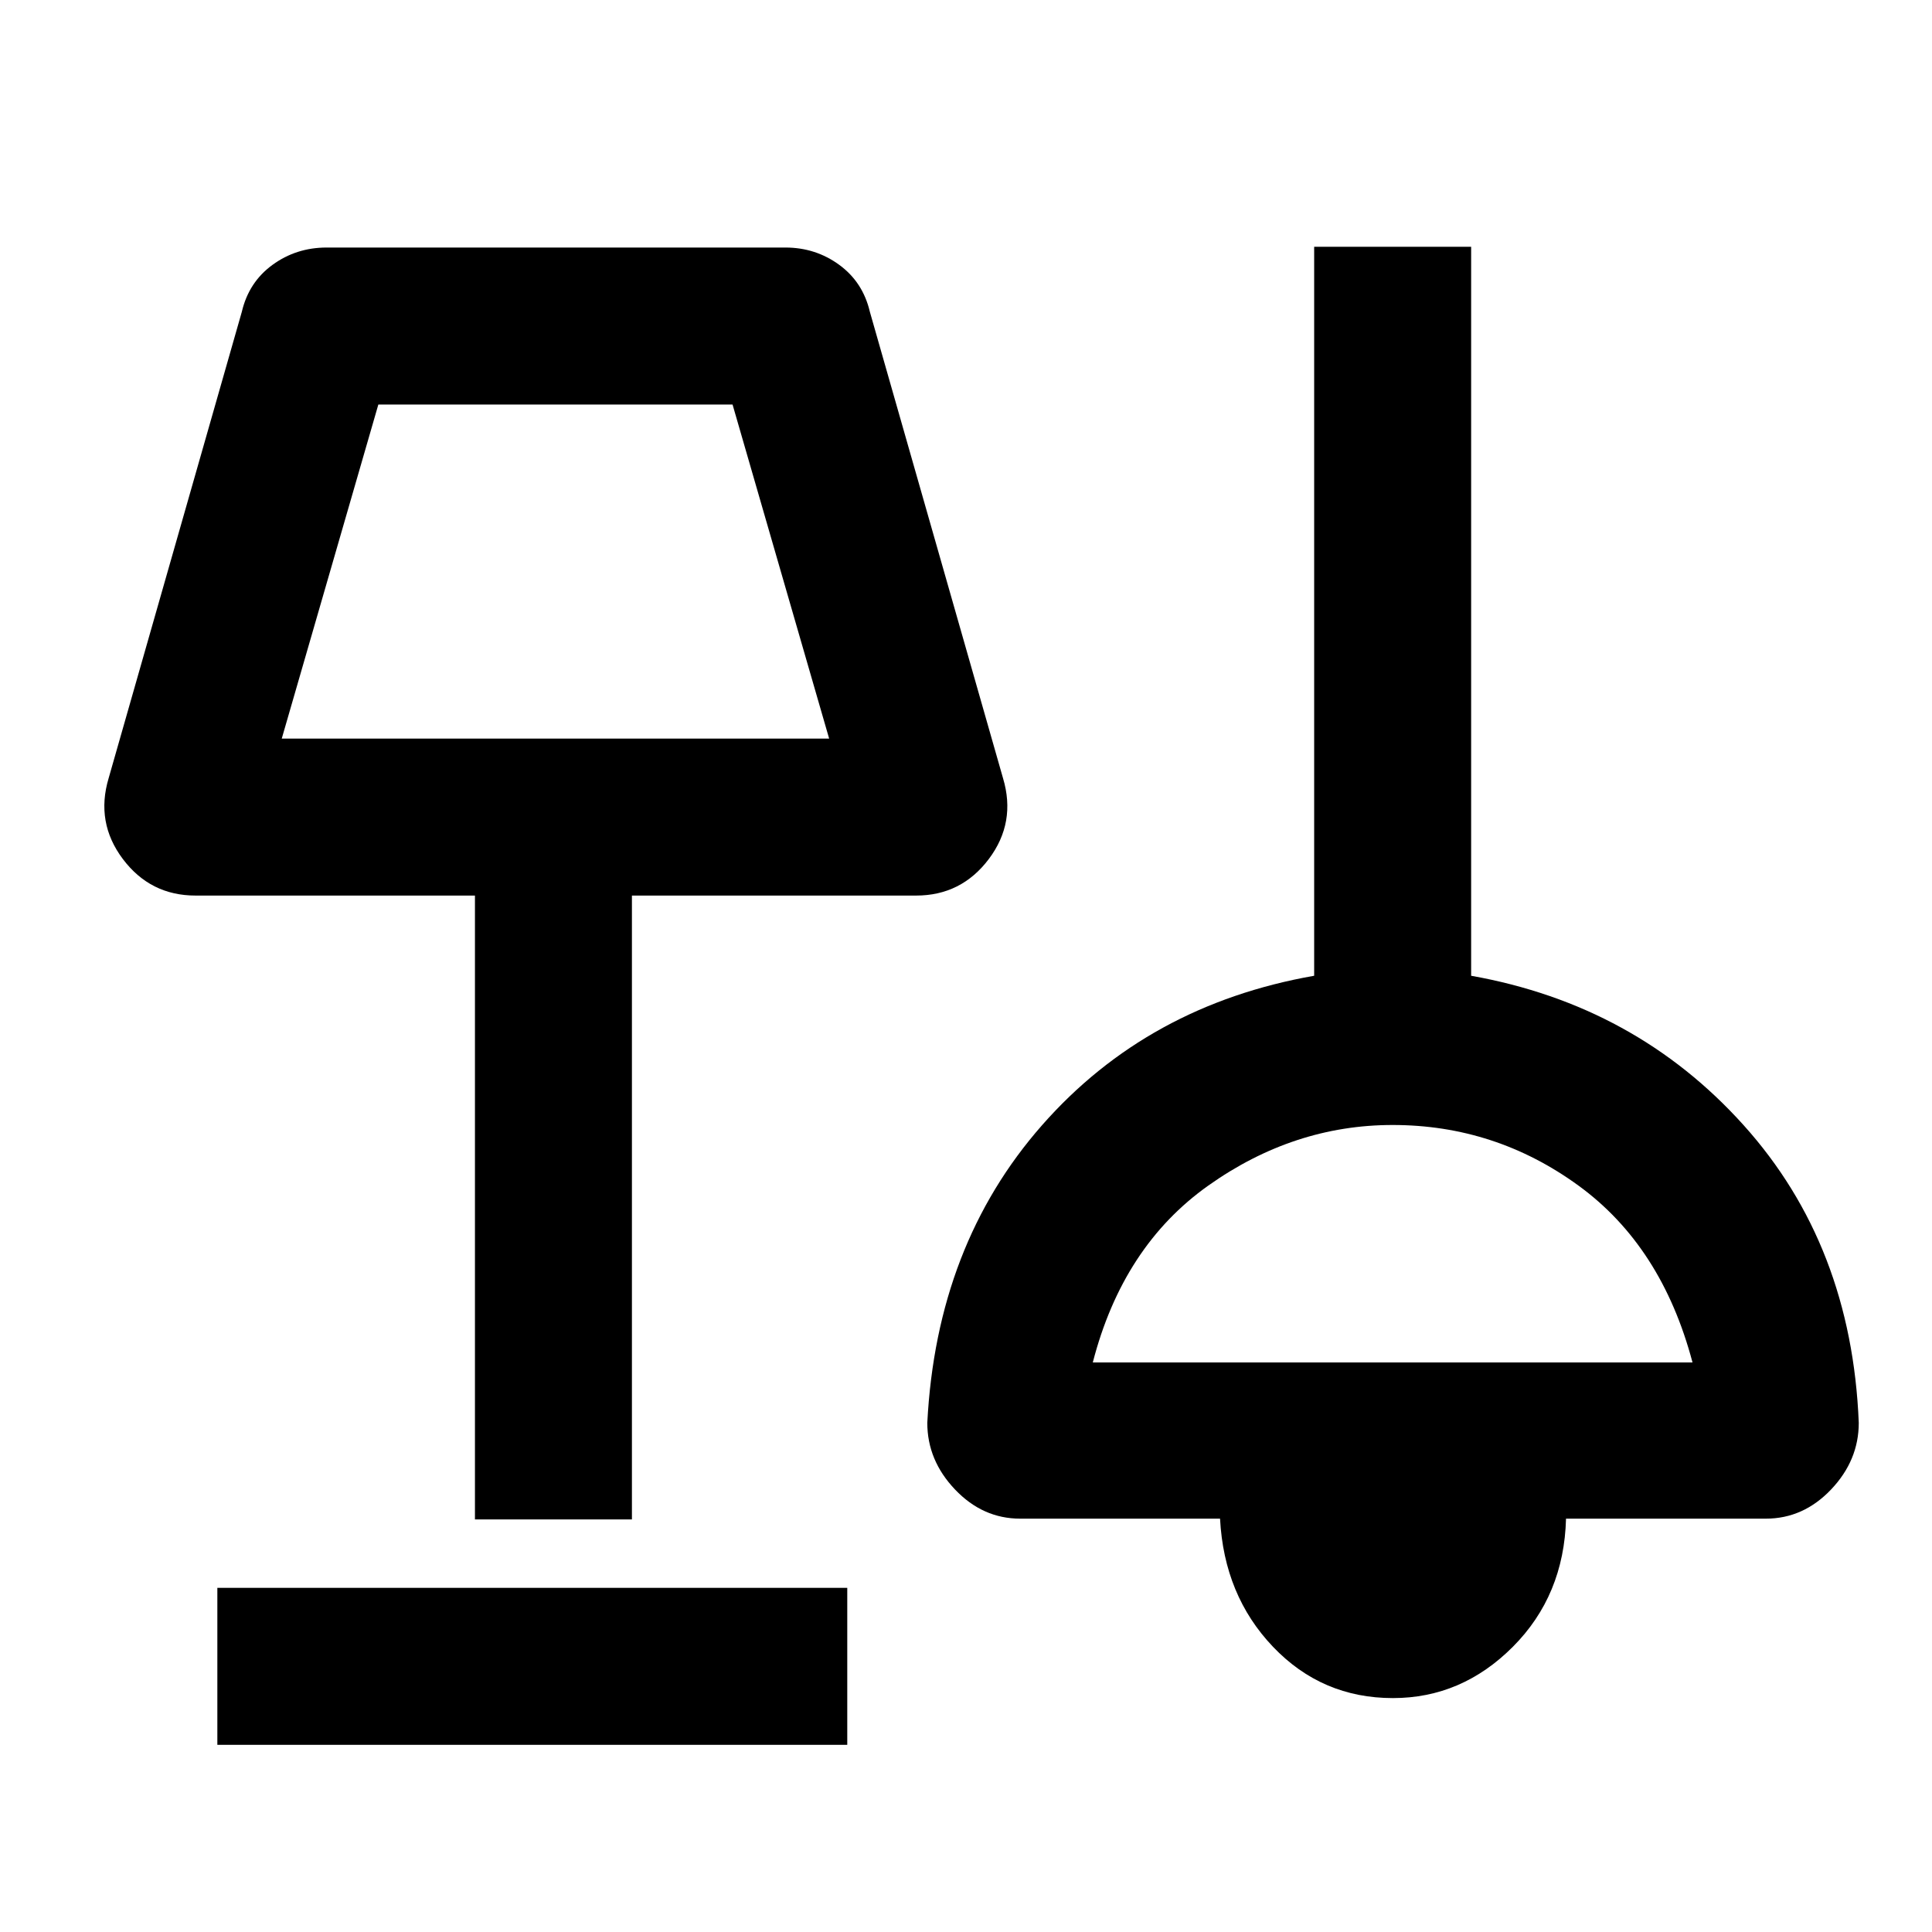 <svg xmlns="http://www.w3.org/2000/svg" height="20" viewBox="0 -960 960 960" width="20"><path d="M108-93v-78h313v78H108Zm584.14-23.23q-35.29 0-59.6-25.5-24.31-25.5-26.31-63.66h-99.31q-18.6 0-32.37-14.48-13.78-14.48-13.78-33.13 4.54-88.23 57.04-147.92 52.5-59.69 135.19-74.23v-362.23h78v362.23q81.69 14.54 135.38 74.23 53.7 59.69 57.23 147.92 0 18.65-13.77 33.13-13.78 14.48-32.38 14.48h-99.31q-1 38.16-26.41 63.66-25.42 25.5-59.6 25.5ZM236-205v-310H97.16q-22.45 0-36.11-18.15-13.66-18.16-7.05-40.23l66.16-231.69q3.46-14.75 15.26-23.34 11.81-8.59 26.89-8.59h227.96q14.96 0 26.73 8.59t15.23 23.34l66.15 231.69q6.62 22.07-7.05 40.23Q477.67-515 455.23-515H314v310h-78Zm307-78h298q-15.31-57.77-56.66-87.88Q742.99-401 691.99-401q-49.14 0-91.61 30.12Q557.92-340.77 543-283ZM140-593h272l-48-166H188l-48 166Zm128-79Zm424 332Z"/></svg>